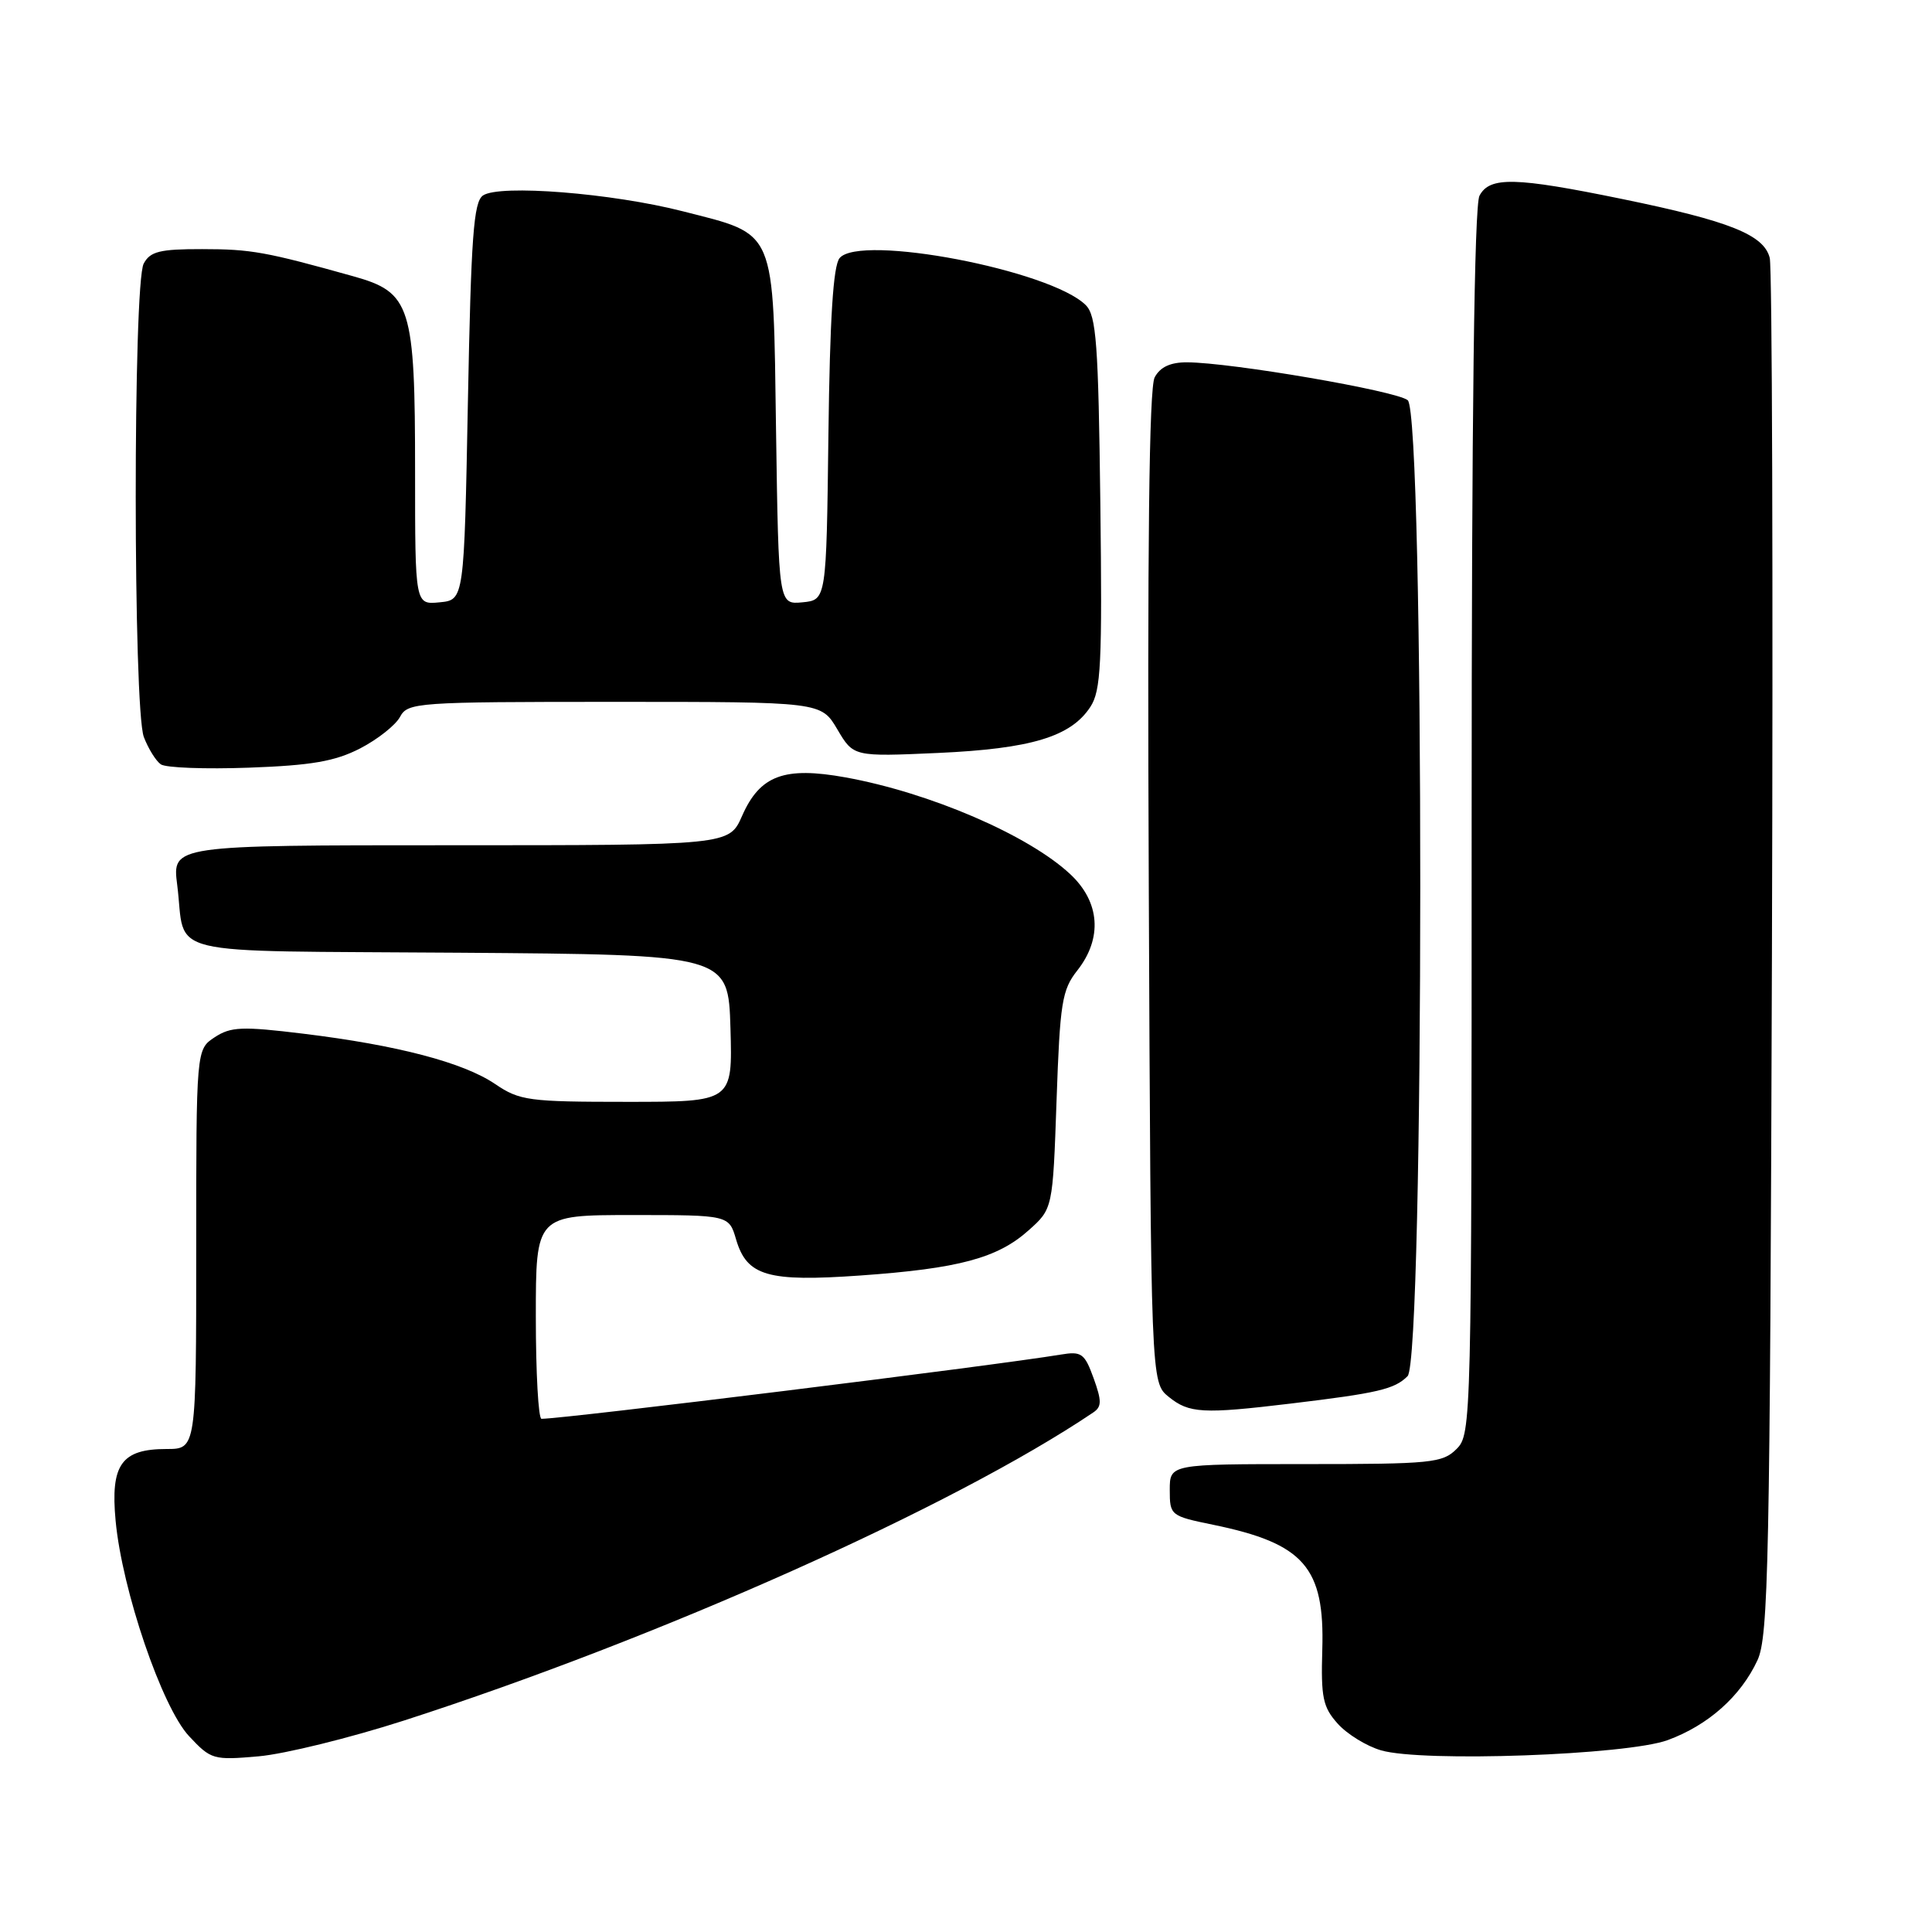 <?xml version="1.0" encoding="UTF-8" standalone="no"?>
<!DOCTYPE svg PUBLIC "-//W3C//DTD SVG 1.1//EN" "http://www.w3.org/Graphics/SVG/1.1/DTD/svg11.dtd" >
<svg xmlns="http://www.w3.org/2000/svg" xmlns:xlink="http://www.w3.org/1999/xlink" version="1.1" viewBox="0 0 256 256">
 <g >
 <path fill="currentColor"
d=" M 53.50 227.99 C 87.38 217.06 126.35 199.64 144.86 187.16 C 145.99 186.40 146.00 185.65 144.91 182.62 C 143.71 179.32 143.31 179.03 140.55 179.49 C 131.36 181.01 74.89 187.99 71.75 188.00 C 71.34 188.00 71.00 181.93 71.00 174.50 C 71.00 161.00 71.00 161.00 83.79 161.00 C 96.59 161.00 96.59 161.00 97.54 164.25 C 98.97 169.08 101.72 169.88 114.00 169.01 C 127.03 168.09 132.18 166.71 136.29 163.03 C 139.50 160.17 139.50 160.17 140.00 145.80 C 140.45 132.84 140.72 131.16 142.75 128.59 C 146.11 124.32 145.76 119.51 141.81 115.83 C 136.28 110.66 123.23 105.04 112.05 103.01 C 103.92 101.54 100.70 102.73 98.33 108.11 C 96.62 112.00 96.62 112.00 59.71 112.00 C 22.81 112.00 22.81 112.00 23.48 117.25 C 24.71 126.94 20.56 125.94 60.81 126.24 C 96.50 126.50 96.50 126.50 96.79 136.25 C 97.07 146.00 97.07 146.00 83.08 146.00 C 70.02 146.00 68.86 145.84 65.61 143.64 C 61.39 140.78 52.66 138.49 40.19 136.97 C 32.08 135.98 30.58 136.04 28.45 137.44 C 26.00 139.05 26.00 139.05 26.00 165.52 C 26.00 192.00 26.00 192.00 22.07 192.00 C 16.09 192.00 14.62 194.06 15.32 201.51 C 16.18 210.72 21.46 226.21 25.05 230.05 C 27.96 233.16 28.26 233.25 34.28 232.72 C 37.70 232.42 46.35 230.29 53.50 227.99 Z  M 220.99 230.57 C 226.35 228.60 230.65 224.77 232.87 220.00 C 234.33 216.86 234.53 207.13 234.79 126.50 C 234.95 77.00 234.82 35.46 234.50 34.18 C 233.74 31.11 229.18 29.29 215.00 26.38 C 200.73 23.45 197.40 23.38 196.04 25.93 C 195.35 27.22 195.00 54.97 195.00 108.93 C 195.00 188.67 194.97 190.03 193.00 192.00 C 191.15 193.85 189.67 194.00 173.00 194.00 C 155.00 194.00 155.00 194.00 155.00 197.43 C 155.00 200.80 155.10 200.88 160.75 202.04 C 172.79 204.52 175.54 207.67 175.21 218.59 C 175.02 224.92 175.29 226.21 177.25 228.39 C 178.49 229.78 181.07 231.37 183.00 231.93 C 188.48 233.53 215.58 232.56 220.99 230.57 Z  M 171.03 185.98 C 182.60 184.59 184.78 184.08 186.51 182.35 C 188.74 180.12 188.76 54.88 186.53 53.03 C 185.04 51.79 163.14 48.03 157.29 48.01 C 155.09 48.00 153.73 48.63 153.00 50.00 C 152.26 51.38 152.02 72.41 152.22 117.59 C 152.50 183.18 152.50 183.18 154.86 185.09 C 157.57 187.28 159.37 187.38 171.03 185.98 Z  M 47.72 99.17 C 50.04 97.97 52.41 96.09 53.00 95.00 C 54.03 93.08 55.11 93.00 81.44 93.00 C 108.80 93.00 108.80 93.00 110.95 96.64 C 113.09 100.27 113.09 100.27 124.30 99.77 C 136.62 99.21 141.89 97.62 144.47 93.68 C 145.89 91.52 146.06 87.98 145.80 66.63 C 145.54 45.49 145.27 41.84 143.87 40.43 C 139.21 35.79 113.94 30.96 111.25 34.20 C 110.40 35.22 109.96 42.27 109.77 57.58 C 109.50 79.50 109.50 79.50 106.33 79.81 C 103.17 80.11 103.17 80.11 102.83 57.08 C 102.44 29.98 102.96 31.19 90.49 28.00 C 81.09 25.59 66.19 24.41 64.00 25.90 C 62.75 26.75 62.42 31.36 62.00 53.21 C 61.50 79.50 61.50 79.50 58.25 79.81 C 55.00 80.13 55.00 80.13 55.00 62.53 C 55.00 40.49 54.45 38.74 46.82 36.61 C 35.25 33.37 33.26 33.01 26.79 33.01 C 21.17 33.00 19.90 33.32 19.04 34.93 C 17.62 37.59 17.64 93.93 19.06 97.66 C 19.65 99.20 20.66 100.83 21.31 101.28 C 21.97 101.74 27.22 101.93 33.00 101.72 C 41.29 101.42 44.39 100.88 47.72 99.17 Z "/>
</g>
</svg>